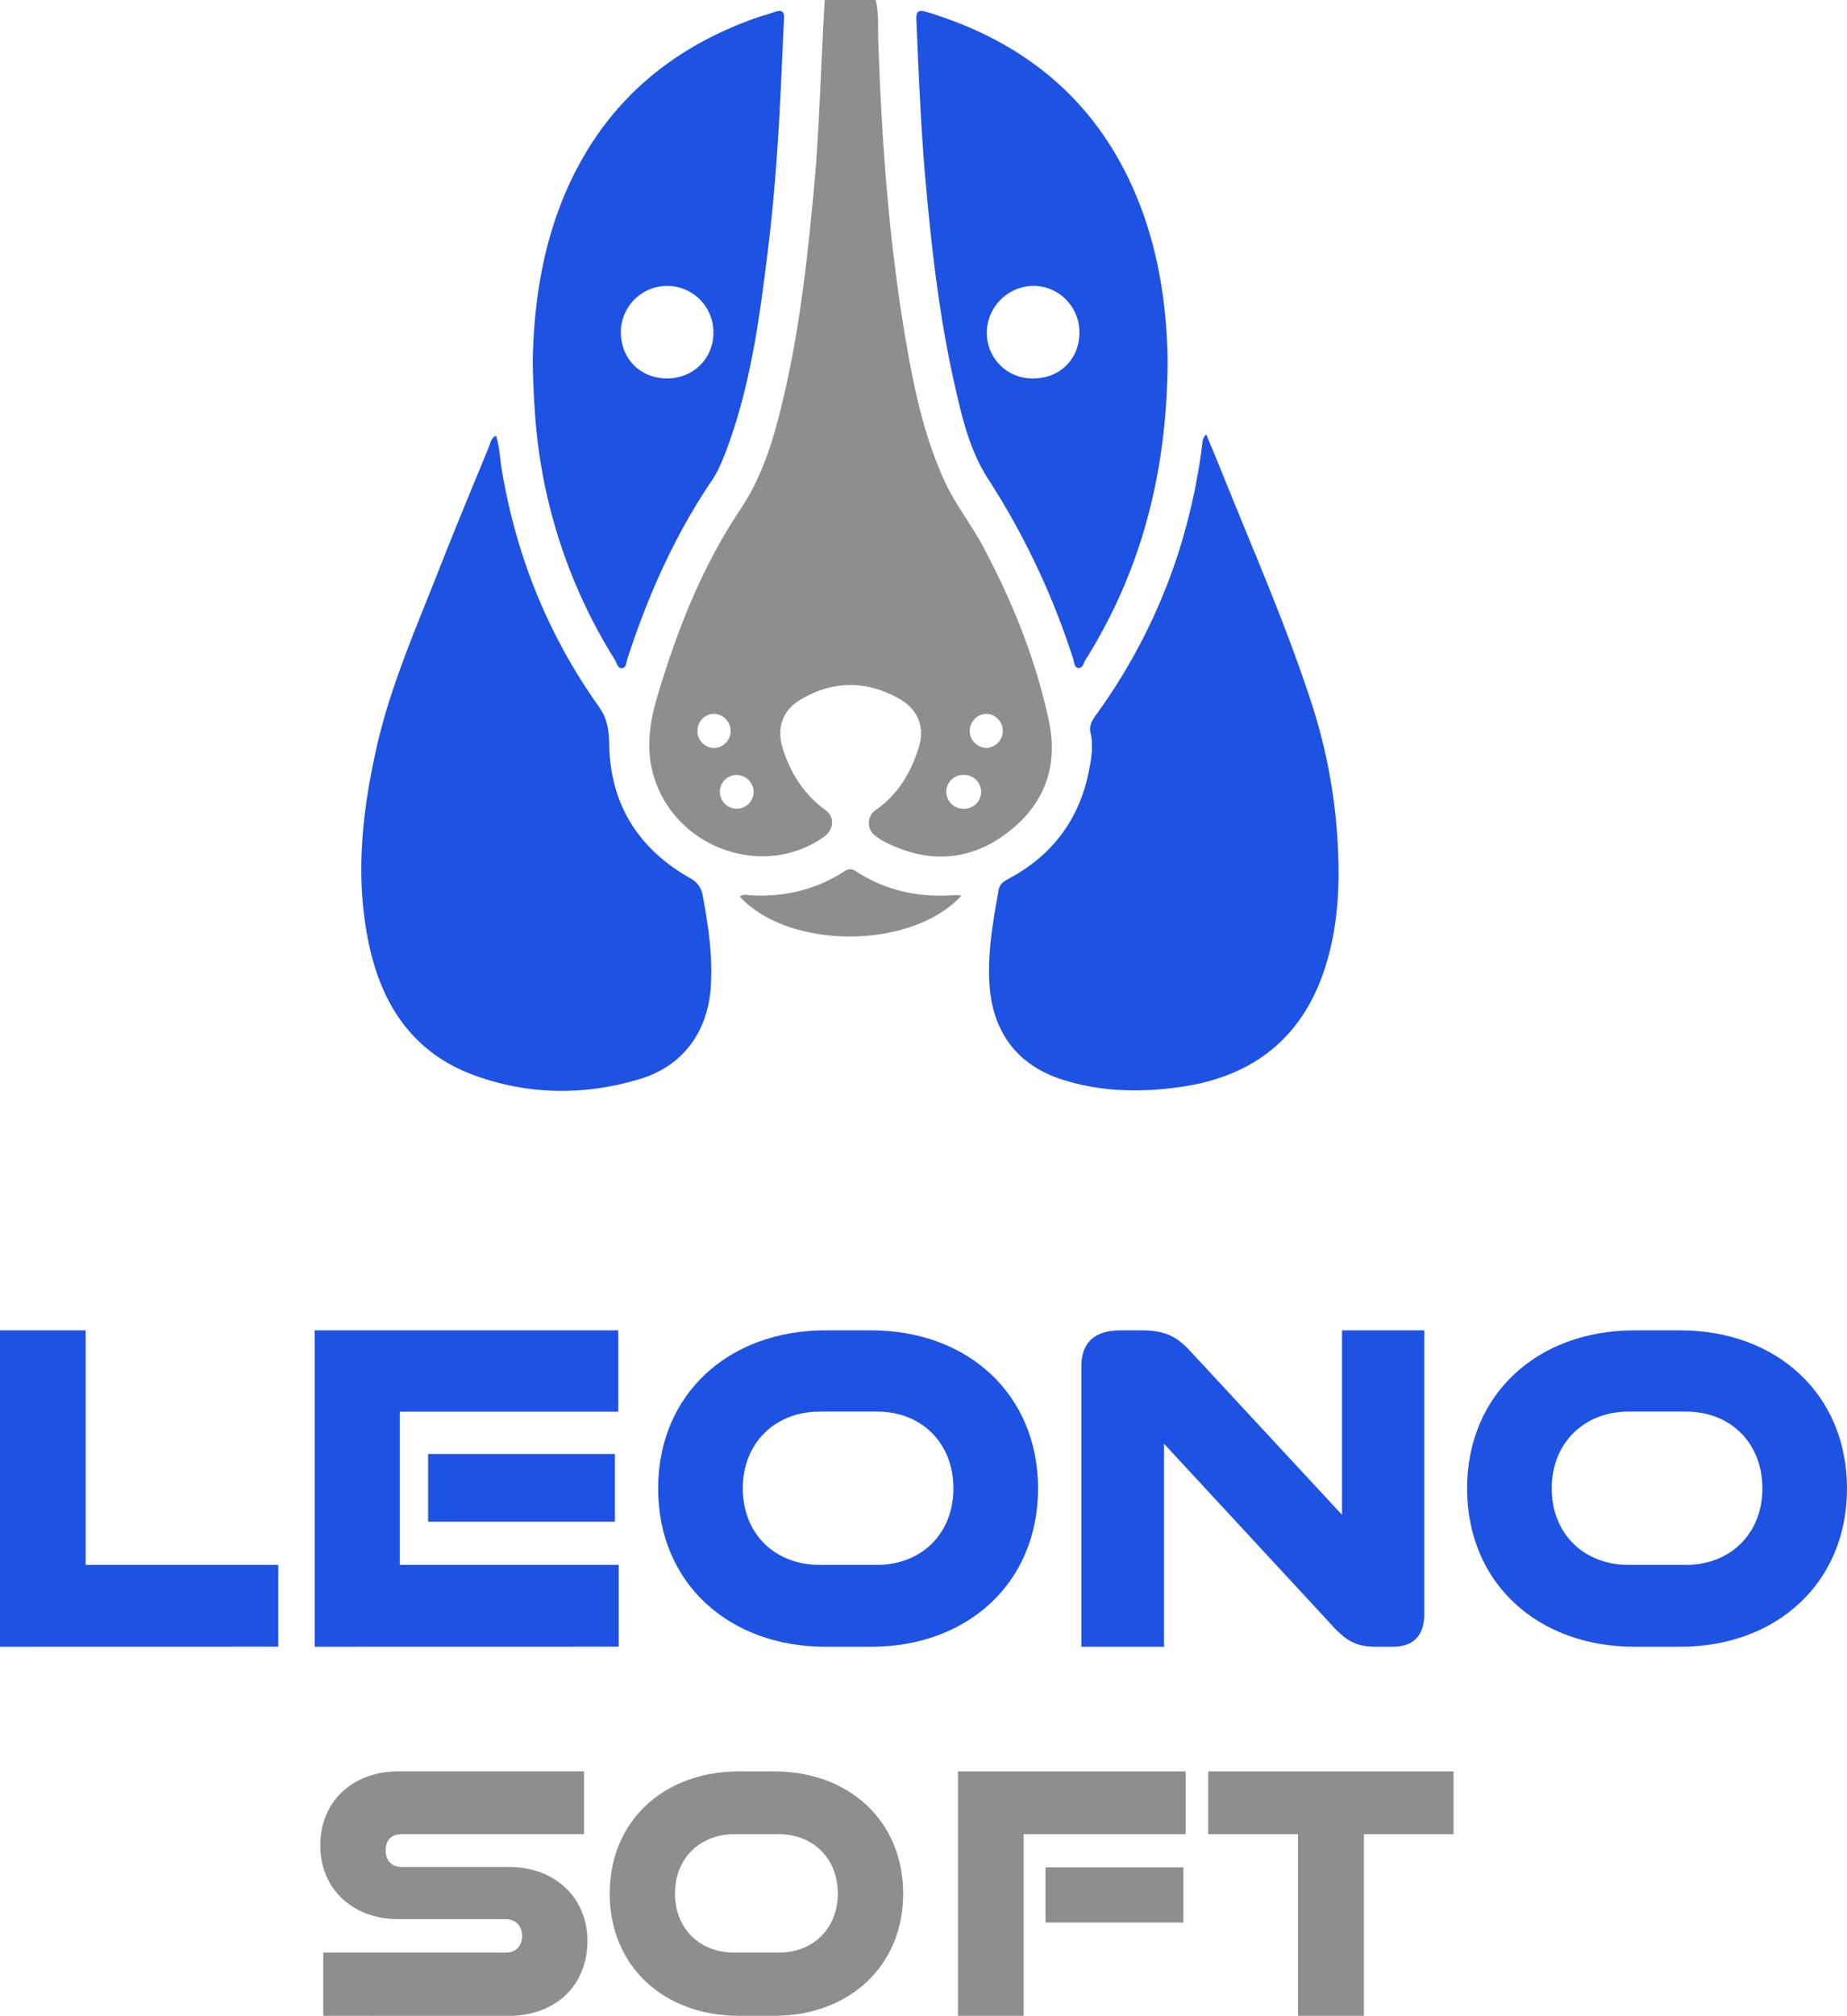 <svg id="Capa_1" data-name="Capa 1" xmlns="http://www.w3.org/2000/svg" viewBox="0 0 798.02 870.39"><defs><style>.cls-1{fill:#8e8e8e;}.cls-2{fill:#1e52e2;}</style></defs><title>LOGO</title><path class="cls-1" d="M521.07,90.3c1.38,5.73.91,11.57,1.11,17.37,1.6,47.09,5.1,94,13.84,140.38,3.24,17.15,7.51,34,14.82,50,4.54,9.92,11.38,18.48,16.52,28.06,12.86,24,22.93,49.07,28.59,75.71,4.21,19.84-2.38,36.49-18.55,48.48-16.37,12.13-34.19,12.75-52.34,3.54a29,29,0,0,1-3.87-2.45,6.82,6.82,0,0,1,.1-11.47c9.48-6.65,15-16.07,18.35-26.76,2.84-8.94-.28-16.72-8.81-21.4-14.11-7.75-28.46-7.62-42.33.7-7.8,4.68-10.3,12.32-7.58,21,3.36,10.81,9.23,19.91,18.5,26.65,4,2.88,3.62,8.43-.62,11.46-25.9,18.51-64,5.18-73.49-25.73-3.63-11.76-2-23.31,1.4-34.76,8.51-28.55,19.3-56.07,36-81,10.55-15.8,15.33-33.92,19.45-52.16,6.37-28.23,9.49-56.94,12.19-85.71,2.55-27.27,3-54.63,4.72-81.94ZM460.88,424.91a7.29,7.29,0,1,0,7.46,7.15A7.45,7.45,0,0,0,460.88,424.91Zm98.36,0a7.29,7.29,0,1,0-.29,14.57,7.29,7.29,0,1,0,.29-14.57ZM458.4,406a7.48,7.48,0,0,0-7.08-7.49,7.26,7.26,0,0,0-7.24,7.29,7.18,7.18,0,0,0,7,7.44A7.3,7.3,0,0,0,458.4,406Zm110.54,7.24a7.37,7.37,0,0,0-.1-14.73,7.48,7.48,0,0,0-7.13,7.44A7.3,7.3,0,0,0,568.94,413.21Z" transform="translate(-142.72 -90.3)"/><path class="cls-2" d="M357,278.4c1.63,4.76,1.68,9.63,2.46,14.34,6.2,37.42,20,71.76,42,102.68,3.7,5.2,4.38,10.22,4.49,16.48.46,25.63,12.54,44.85,34.79,57.49a10.26,10.26,0,0,1,5.66,8c2.42,13.11,4.37,26.16,3.38,39.59-1.39,18.91-12.11,33.59-30.24,39.11-23.95,7.3-48.08,7.11-71.65-1.4-26-9.38-39.77-29.56-45.53-55.62C296,470.26,299,441.63,305.4,413.2c6.05-26.84,17.18-51.92,27.17-77.38,6.93-17.64,14.23-35.15,21.43-52.69C354.65,281.54,354.8,279.54,357,278.4Z" transform="translate(-142.72 -90.3)"/><path class="cls-2" d="M663.9,277.87c2.66,6.45,5.13,12.33,7.51,18.25,13.23,32.93,27.57,65.44,38.45,99.26a237.09,237.09,0,0,1,10.94,61.24c.82,16.8-.12,33.34-4.93,49.47-9.32,31.3-30.73,48.86-62.71,53.49-17.39,2.51-34.81,2.26-51.77-3.23-19.16-6.21-29.67-20.39-31.11-40.45-1-14.09,1.49-27.71,3.94-41.4.47-2.64,2.34-3.71,4.42-4.82,18.49-9.93,30.13-25.12,34.39-45.71,1.17-5.65,2.2-11.45.86-17.29-.74-3.21.88-5.59,2.61-8a249,249,0,0,0,35.23-69.27A262.55,262.55,0,0,0,662.19,282,5.35,5.35,0,0,1,663.9,277.87Z" transform="translate(-142.72 -90.3)"/><path class="cls-2" d="M647.22,246.86c-.41,48-11.48,90.07-35.54,128.44-.83,1.32-1.15,3.69-3.16,3.4-1.63-.23-1.64-2.42-2.09-3.81a326.6,326.6,0,0,0-36.76-77.76c-8.25-12.7-11.54-27.6-14.82-42.24-6.3-28.1-9.53-56.64-12.13-85.28-2.13-23.62-3.06-47.29-4.08-71-.15-3.66,1.29-4.1,4.43-3.15,45.12,13.62,77,41.54,93.27,86.27C644.36,203.75,647,226.58,647.22,246.86ZM589,253.71c11.59.06,20.08-8.31,20.09-19.78a20,20,0,0,0-19.52-20.21A20.36,20.36,0,0,0,569.1,233.6,19.6,19.6,0,0,0,589,253.71Z" transform="translate(-142.72 -90.3)"/><path class="cls-2" d="M372.89,246.38c.44-24.93,4.25-52,16.2-77.45,16.31-34.74,43.26-57.48,79-70.44,3.16-1.15,6.42-2,9.6-3.11,2.5-.85,3.93-.27,3.79,2.57-.89,18.33-1.55,36.67-2.78,55-1,15.24-2.36,30.48-4.23,45.64-3.53,28.68-7.35,57.35-17.4,84.71-1.85,5-3.8,10.05-6.81,14.51-16.08,23.77-27.59,49.68-36.44,76.88-.49,1.51-.47,3.95-2.33,4.11s-2.25-2.22-3.1-3.59a229.62,229.62,0,0,1-34.66-108.54C373.33,260.83,373.05,255,372.89,246.38Zm58,7.33c11.41,0,20.13-8.62,20.08-19.9a20,20,0,1,0-40-.11C411,245.23,419.38,253.68,430.93,253.71Z" transform="translate(-142.72 -90.3)"/><path class="cls-1" d="M558.14,477c-21.5,23.45-74.49,23.49-95.78.46,1.47-1.31,3.21-.67,4.78-.58,14.32.81,27.64-2.31,39.8-10,1.76-1.12,3.33-1.87,5.44-.49,13,8.57,27.45,11.55,42.87,10.41A21.12,21.12,0,0,1,558.14,477Z" transform="translate(-142.72 -90.3)"/><path class="cls-2" d="M142.72,801.34V664.73h37V766h83.23v35.31Z" transform="translate(-142.72 -90.3)"/><path class="cls-2" d="M278.7,801.34V664.73H409.84v35.1H315.48V766h94.57v35.31Zm49-54V718.11h80.7v29.22Z" transform="translate(-142.72 -90.3)"/><path class="cls-2" d="M499.38,801.34c-41.82,0-72.3-27.53-72.3-68.31s30.48-68.3,72.3-68.3h19.76c41.61,0,72.08,27.53,72.08,68.3s-30.47,68.31-72.08,68.31ZM521.66,766c19.12,0,33-13.45,33-33,0-19.75-13.87-33.2-33-33.2h-24.8c-19.13,0-33.21,13.45-33.21,33.2,0,19.55,13.87,33,33.21,33Z" transform="translate(-142.72 -90.3)"/><path class="cls-2" d="M737.09,801.34c-9.88,0-13.88-3.58-21-11.56L645.66,713.7v87.64H609.93V680.28c0-10.3,5.68-15.55,17-15.55h8.82c11.35,0,16,3.15,22.28,10.09l64.52,69.56V664.73H758.1V787.26c0,9.24-4.62,14.08-13.66,14.08Z" transform="translate(-142.72 -90.3)"/><path class="cls-2" d="M848.9,801.34c-41.82,0-72.3-27.53-72.3-68.31s30.48-68.3,72.3-68.3h19.76c41.61,0,72.08,27.53,72.08,68.3s-30.47,68.31-72.08,68.31ZM871.18,766c19.12,0,33-13.45,33-33,0-19.75-13.87-33.2-33-33.2h-24.8c-19.13,0-33.21,13.45-33.21,33.2,0,19.55,13.87,33,33.21,33Z" transform="translate(-142.72 -90.3)"/><path class="cls-1" d="M282.39,960.7V933.42h78.9c4.06,0,7-2.6,7-7.14s-2.92-7.31-7-7.31H314.86c-19.65,0-33.77-13-33.77-31.82,0-19.15,14.12-32,33.77-32h80.2v27.11h-78.9c-4.06,0-6.82,2.44-6.82,7s2.76,7.15,6.82,7.15h46.43c19.8,0,33.93,13.15,33.93,32,0,19.48-14.13,32.31-33.93,32.31Z" transform="translate(-142.72 -90.3)"/><path class="cls-1" d="M462,960.7c-32.31,0-55.85-21.27-55.85-52.77s23.54-52.76,55.85-52.76h15.26c32.14,0,55.68,21.27,55.68,52.76s-23.54,52.77-55.68,52.77Zm17.21-27.28c14.77,0,25.49-10.39,25.49-25.49,0-15.26-10.72-25.65-25.49-25.65H460c-14.77,0-25.65,10.39-25.65,25.65,0,15.1,10.71,25.49,25.65,25.49Z" transform="translate(-142.72 -90.3)"/><path class="cls-1" d="M556.62,960.7V855.17H655v27.11H585V960.7Zm37.82-40.27V896.57H654v23.86Z" transform="translate(-142.72 -90.3)"/><path class="cls-1" d="M703.54,960.7V882.28h-38.8V855.17h106v27.11H732V960.7Z" transform="translate(-142.72 -90.3)"/></svg>